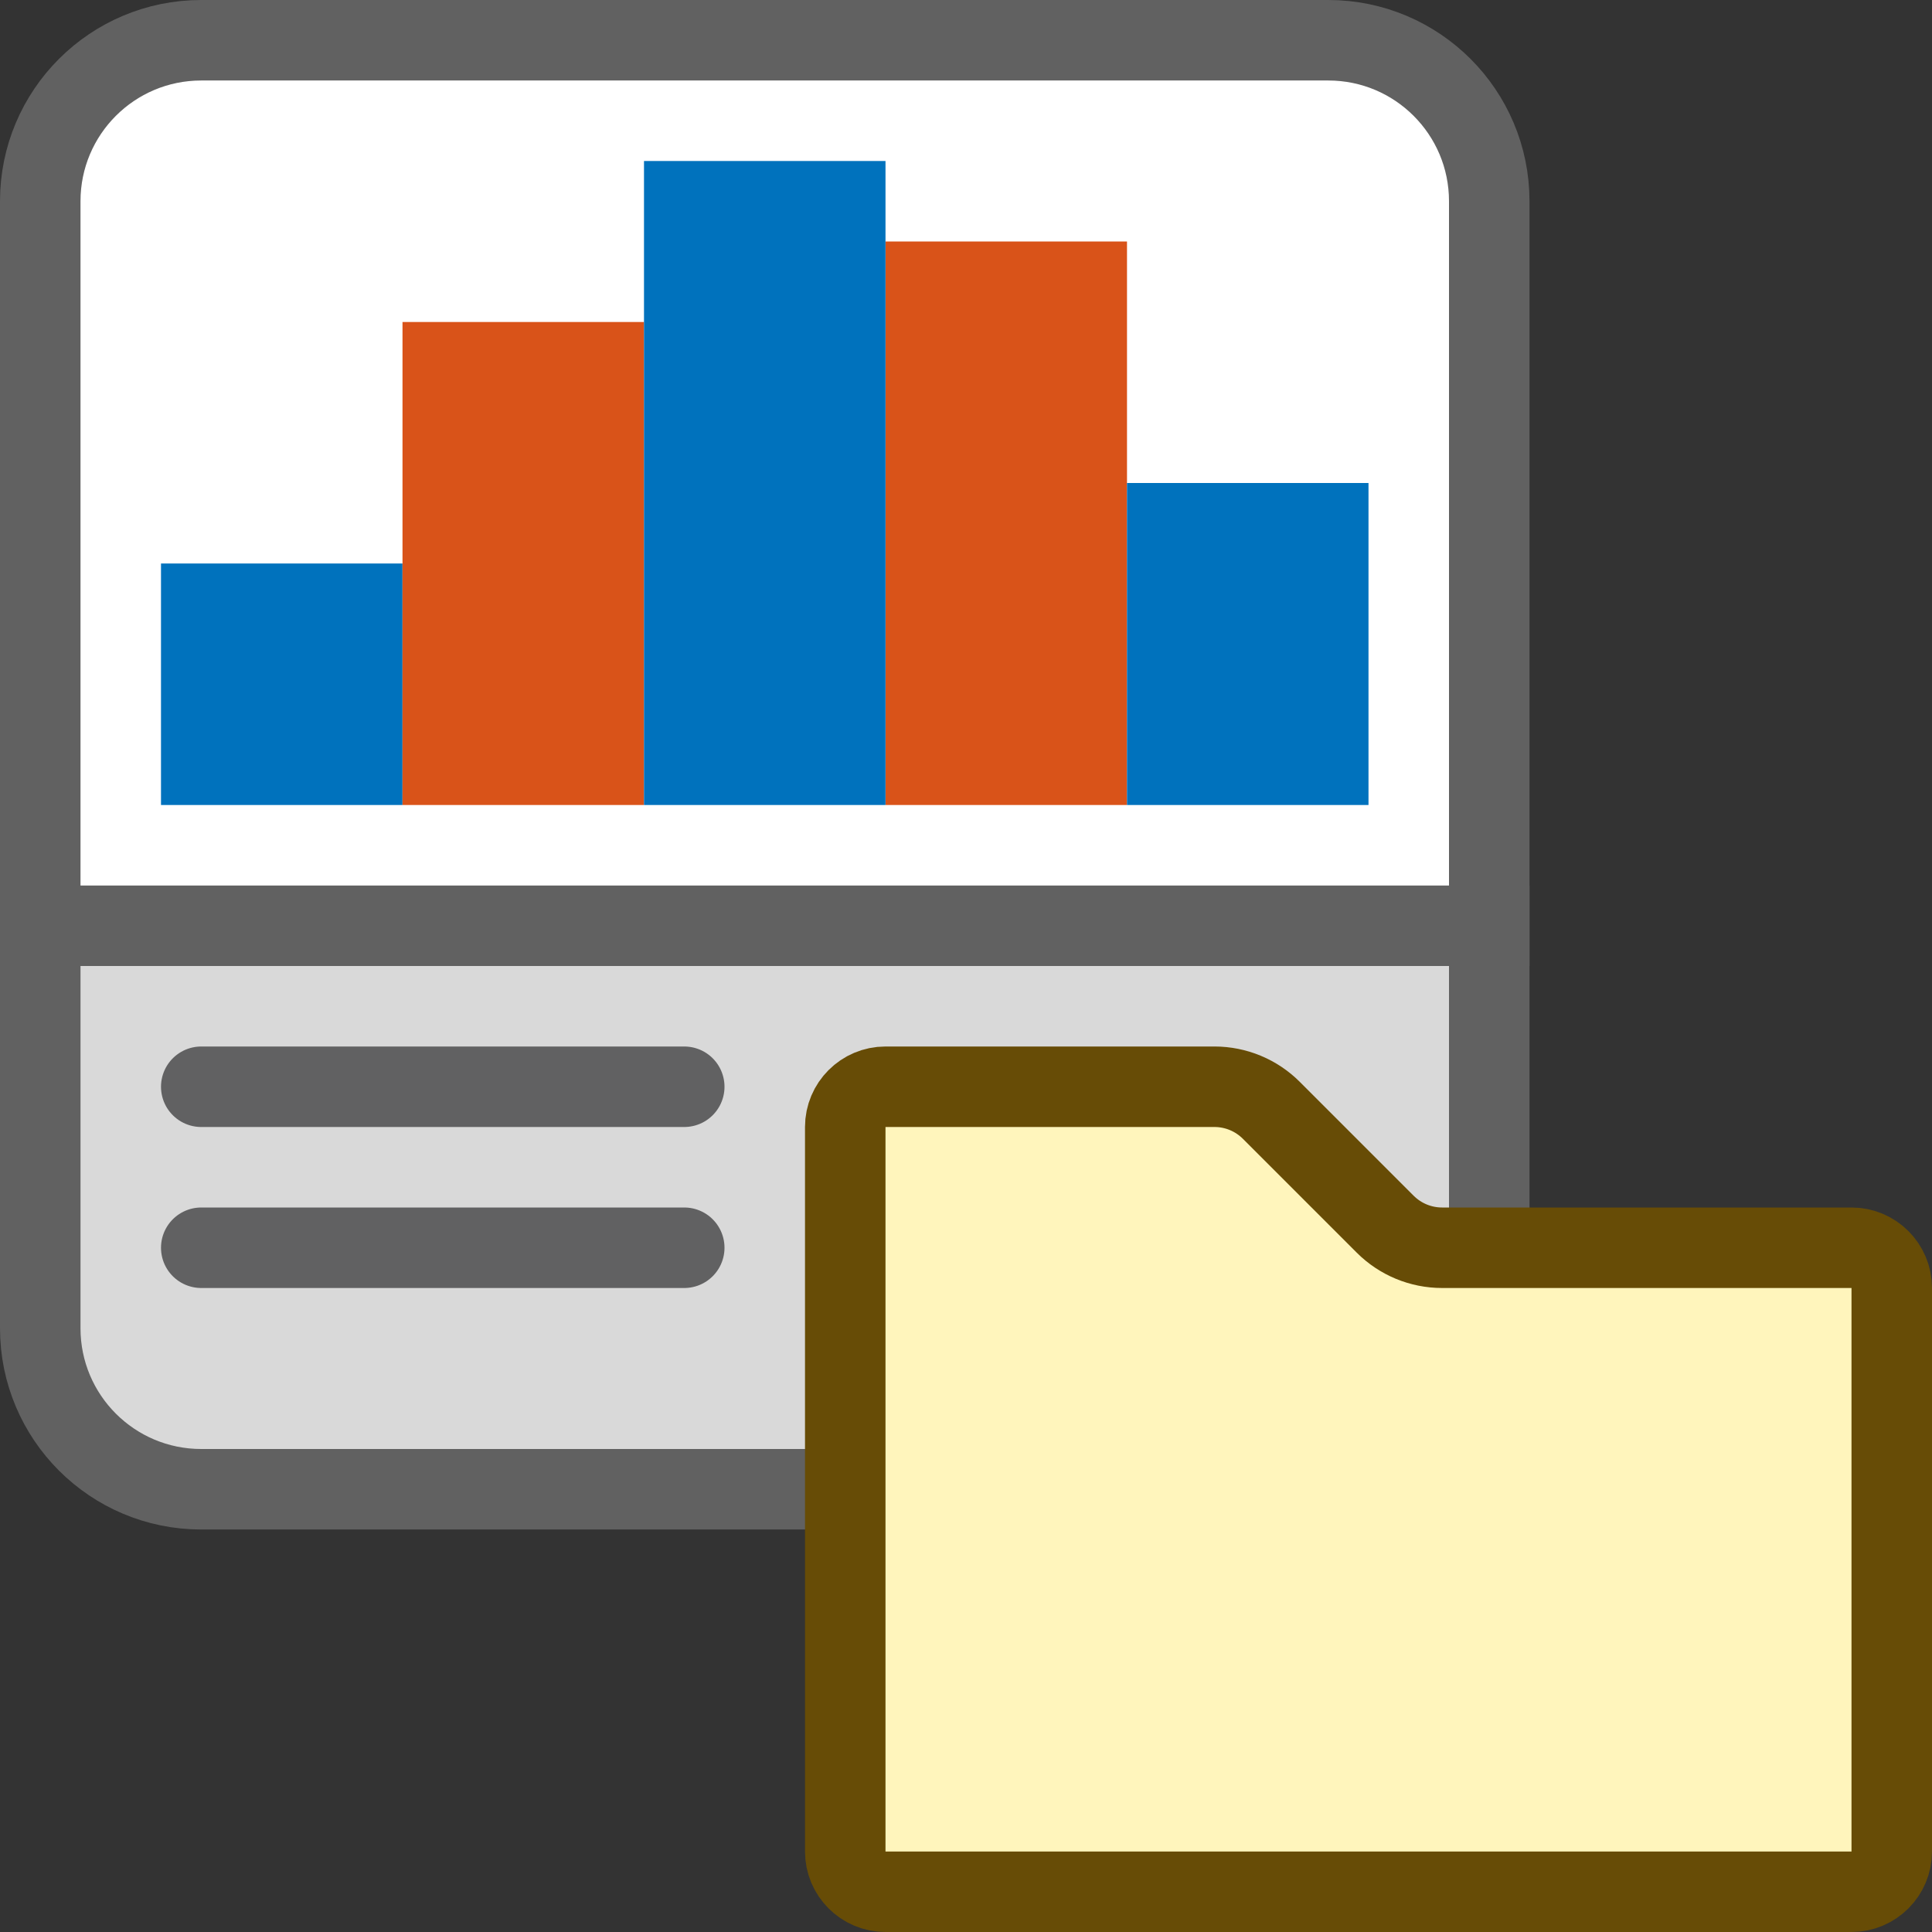 <svg width="24" height="24" viewBox="0 0 24 24" fill="none" xmlns="http://www.w3.org/2000/svg">
<rect x="0" y="0" width="24" height="24" fill="#333333" stroke="none"/>
<path d="M0.5 11.5H18.5V16.5C18.5 17.605 17.605 18.5 16.5 18.5H2.5C1.395 18.5 0.5 17.605 0.5 16.5V11.5Z" fill="#D9D9D9" stroke="#616161"/>
<path d="M2.5 13.5H8.5M2.5 15.5H8.5" stroke="#616162" stroke-linecap="round"/>
<path d="M0.5 11.5H18.5V2.5C18.5 1.395 17.605 0.5 16.5 0.5H2.5C1.395 0.5 0.5 1.395 0.5 2.5V11.5Z" fill="#FFFFFF" stroke="#616161"/>
<rect x="2" y="7" width="3" height="3" fill="#0072BD"/>
<rect x="5" y="4" width="3" height="6" fill="#D95319"/>
<rect x="11" y="3" width="3" height="7" fill="#D95319"/>
<rect x="8" y="2" width="3" height="8" fill="#0072BD"/>
<rect x="14" y="6" width="3" height="4" fill="#0072BD"/>
<path d="M10.5 14C10.5 13.724 10.724 13.5 11 13.5H15.086C15.351 13.5 15.605 13.605 15.793 13.793L17.207 15.207C17.395 15.395 17.649 15.5 17.914 15.5H23C23.276 15.5 23.5 15.724 23.5 16V23C23.5 23.276 23.276 23.5 23 23.5H11C10.724 23.5 10.5 23.276 10.5 23V14Z" fill="#FFF5BC" stroke="#674C06"/>
</svg>
